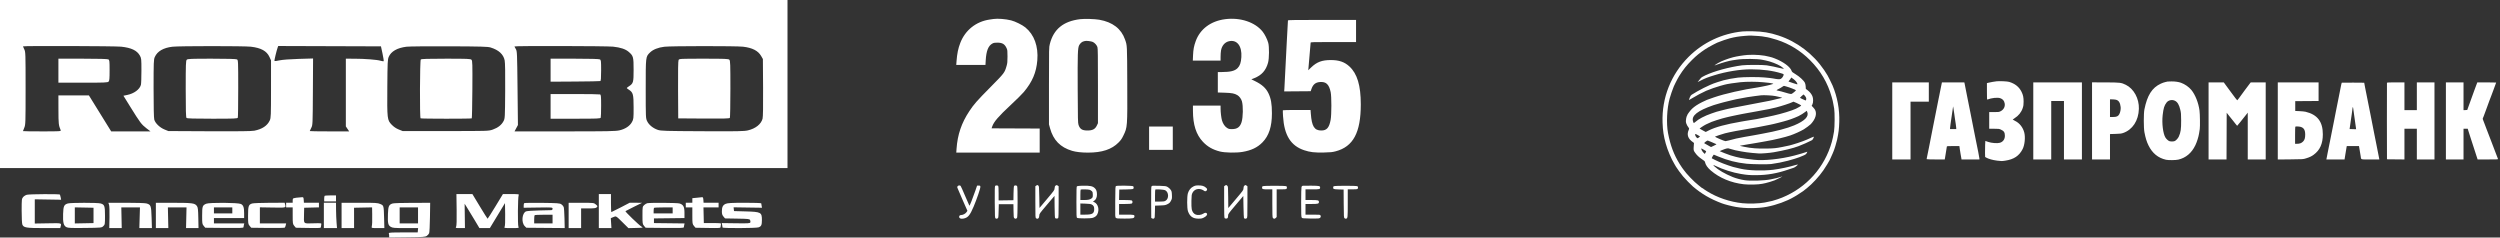 <svg width="400" height="38" viewBox="0 0 400 38" fill="none" xmlns="http://www.w3.org/2000/svg">
<rect x="0" y="0" width="400" height="38" fill="#333333" stroke="none"/>
<path fill-rule="evenodd" clip-rule="evenodd" d="M278.787 5.032C275.506 5.366 272.487 6.793 270.17 9.104C267.356 11.911 265.873 15.655 266.009 19.606C266.053 20.887 266.189 21.787 266.521 22.978C266.818 24.046 267.382 25.371 267.92 26.27C268.006 26.414 268.115 26.599 268.162 26.683C268.299 26.925 268.902 27.749 269.276 28.203C269.599 28.597 270.539 29.561 270.879 29.849C272.289 31.043 273.635 31.827 275.471 32.523C275.956 32.707 277.029 32.983 277.743 33.108C279.232 33.368 281.292 33.359 282.705 33.086C284.236 32.79 285.883 32.192 287.014 31.523C287.157 31.438 287.345 31.329 287.431 31.281C287.593 31.192 288.456 30.627 288.502 30.581C288.517 30.567 288.634 30.473 288.763 30.373C288.893 30.273 289.043 30.155 289.098 30.111C289.965 29.426 291.061 28.237 291.754 27.232C292.054 26.798 292.733 25.692 292.733 25.639C292.733 25.628 292.817 25.448 292.92 25.239C293.023 25.03 293.152 24.741 293.208 24.598C293.264 24.454 293.333 24.289 293.36 24.232C293.485 23.97 293.848 22.789 293.938 22.351C294.183 21.163 294.243 20.669 294.283 19.503C294.351 17.53 293.975 15.494 293.208 13.676C293.097 13.413 292.448 12.105 292.417 12.082C292.398 12.068 292.344 11.982 292.298 11.892C292.251 11.801 292.056 11.495 291.865 11.212C290.113 8.627 287.516 6.658 284.585 5.691C283.151 5.218 282.061 5.038 280.433 5.005C279.801 4.992 279.06 5.005 278.787 5.032ZM281.366 5.763C281.764 5.794 282.148 5.84 282.218 5.867C282.288 5.894 282.414 5.916 282.497 5.916C282.692 5.916 283.567 6.136 284.298 6.369C286.281 7.002 288.095 8.115 289.601 9.624C291.291 11.317 292.432 13.252 293.067 15.505C293.233 16.091 293.255 16.184 293.328 16.602C293.369 16.832 293.432 17.185 293.469 17.386C293.574 17.96 293.558 20.382 293.444 21.044C293.315 21.798 293.22 22.245 293.097 22.69C291.968 26.756 289.051 30.025 285.133 31.616C284.684 31.799 284.24 31.949 283.566 32.145C283.408 32.191 282.868 32.305 282.339 32.406C281.474 32.569 279.839 32.621 278.813 32.517C276.819 32.316 274.748 31.616 273.133 30.6C272.668 30.307 272.492 30.187 272.476 30.15C272.467 30.128 272.431 30.111 272.397 30.111C272.363 30.111 272.277 30.058 272.206 29.993C272.134 29.928 271.936 29.77 271.766 29.64C271.063 29.106 269.799 27.788 269.333 27.103C269.237 26.961 269.143 26.833 269.125 26.819C269.106 26.804 268.937 26.546 268.749 26.244C267.821 24.756 267.254 23.249 266.882 21.279C266.593 19.753 266.706 17.355 267.142 15.766C267.259 15.339 267.627 14.245 267.668 14.201C267.693 14.174 267.714 14.12 267.714 14.082C267.714 13.965 268.365 12.657 268.657 12.187C269.309 11.136 269.861 10.445 270.741 9.574C271.43 8.892 271.946 8.473 272.824 7.885C273.406 7.495 274.924 6.7 275.086 6.7C275.128 6.7 275.185 6.679 275.212 6.653C275.261 6.607 276.374 6.234 276.776 6.129C277.57 5.922 278.243 5.814 279.225 5.738C280.055 5.673 280.201 5.674 281.366 5.763ZM279.623 8.789C278.944 8.838 277.921 9.001 277.299 9.159C276.497 9.363 275.367 9.794 274.975 10.043C274.931 10.071 274.826 10.13 274.739 10.174C274.653 10.217 274.512 10.311 274.426 10.382C274.278 10.503 274.295 10.5 274.739 10.333C275.486 10.051 276.715 9.708 277.186 9.649C277.277 9.637 277.586 9.591 277.873 9.546C278.925 9.382 281.192 9.395 281.99 9.57C282.11 9.596 282.349 9.645 282.522 9.678C283.267 9.822 284.356 10.238 284.931 10.598C285.194 10.763 285.438 10.984 285.4 11.023C285.389 11.034 285.102 10.971 284.761 10.884C284.112 10.718 283.384 10.568 282.678 10.454C282.111 10.363 279.401 10.362 278.735 10.452C276.652 10.736 274.285 11.38 272.864 12.05C272.522 12.212 272.21 12.39 272.171 12.446C272.132 12.502 272.071 12.578 272.035 12.617C272 12.655 271.893 12.786 271.797 12.909L271.622 13.133L272.032 12.929C272.896 12.497 273.141 12.4 274.269 12.048C276.167 11.456 278.404 11.09 280.128 11.089C282.005 11.089 283.653 11.307 285.029 11.739C285.428 11.864 285.437 11.874 285.338 12.112C285.239 12.353 285.084 12.534 284.888 12.636C284.744 12.711 284.298 12.679 283.697 12.552C283.568 12.525 283.333 12.491 283.175 12.478C283.017 12.464 282.617 12.425 282.287 12.392C281.368 12.3 278.958 12.313 278.086 12.416C277.342 12.503 276.272 12.702 275.758 12.848C275.261 12.989 274.328 13.289 274.165 13.36C274.079 13.398 273.844 13.495 273.643 13.576C273.182 13.762 271.975 14.37 271.527 14.641C271.341 14.755 271.106 14.896 271.005 14.956C270.904 15.015 270.752 15.106 270.666 15.158C270.557 15.223 270.466 15.354 270.369 15.587C270.292 15.772 270.228 15.951 270.226 15.984C270.223 16.018 270.462 15.894 270.757 15.709C271.319 15.355 272.414 14.774 272.99 14.525C273.552 14.281 274.706 13.878 275.262 13.732C275.549 13.657 275.855 13.573 275.941 13.546C276.249 13.449 277.679 13.227 278.474 13.152C279.515 13.053 281.043 13.056 282.104 13.159C282.564 13.203 282.975 13.246 283.018 13.254C283.061 13.262 283.214 13.285 283.357 13.306C283.746 13.363 283.801 13.393 283.619 13.451C283.225 13.575 282.921 13.658 282.705 13.699C282.575 13.724 282.282 13.785 282.052 13.835C281.822 13.884 281.516 13.942 281.373 13.963C278.904 14.321 275.965 14.987 274.231 15.581C273.086 15.973 273.061 15.983 272.323 16.349C271.64 16.688 271.121 17.031 270.724 17.405C270.474 17.64 269.96 18.322 269.96 18.418C269.96 18.457 269.937 18.513 269.907 18.542C269.878 18.571 269.823 18.758 269.785 18.957C269.672 19.554 269.763 19.866 270.241 20.518C270.27 20.557 270.256 20.651 270.205 20.761C269.845 21.547 270.068 22.204 270.881 22.752C271.051 22.867 271.058 22.884 271.02 23.082C270.998 23.197 270.98 23.47 270.979 23.688C270.979 24.056 270.992 24.104 271.167 24.367C271.457 24.802 271.823 25.155 272.317 25.478C272.686 25.718 272.773 25.801 272.8 25.933C272.887 26.371 273.198 26.823 273.721 27.274C275.116 28.477 276.983 29.255 279.022 29.483C279.842 29.574 281.346 29.537 281.947 29.41C282.005 29.398 282.236 29.349 282.461 29.302C282.83 29.225 283.462 29.032 283.958 28.847C284.213 28.751 285.233 28.23 285.165 28.23C285.134 28.23 285.021 28.261 284.912 28.3C284.517 28.443 284.159 28.532 283.331 28.695C282.27 28.905 280.098 28.976 279.153 28.833C278.515 28.737 277.751 28.535 277.247 28.33C276.02 27.832 274.929 27.2 274.327 26.639C274.037 26.368 274.072 26.342 274.466 26.535C275.622 27.101 277.268 27.627 278.526 27.83C279.606 28.005 279.85 28.024 280.956 28.024C282.734 28.024 284.354 27.744 286.143 27.127C286.564 26.982 286.956 26.85 287.014 26.834C287.179 26.787 287.706 26.371 287.659 26.324C287.646 26.311 287.519 26.335 287.377 26.379C286.325 26.701 284.762 27.035 283.723 27.16C282.065 27.358 279.787 27.292 278.552 27.009C278.495 26.996 278.389 26.972 278.317 26.957C277.939 26.874 277.437 26.753 277.299 26.711C276.2 26.376 275.211 25.994 274.4 25.59C274.127 25.454 273.897 25.337 273.888 25.329C273.859 25.303 274.021 24.966 274.116 24.854L274.208 24.744L274.892 25.028C276.455 25.677 277.789 26.019 279.466 26.199C280.294 26.288 282.854 26.319 283.384 26.246C284.332 26.117 285.147 25.956 286.081 25.714C286.643 25.569 287.687 25.246 287.902 25.151C287.959 25.125 288.171 25.038 288.372 24.958C288.847 24.768 288.949 24.701 289.076 24.495C289.214 24.271 289.209 24.25 289.038 24.317C288.811 24.406 287.75 24.719 287.096 24.889C284.888 25.464 282.204 25.744 280.647 25.561C278.532 25.312 278.226 25.255 276.881 24.856C276.59 24.769 275.187 24.227 275.144 24.184C275.134 24.174 275.297 24.101 275.507 24.022C275.717 23.944 275.936 23.86 275.993 23.837C276.143 23.775 276.454 23.713 276.515 23.732C276.76 23.809 277.497 24.01 277.664 24.045C279.053 24.337 279.879 24.45 281.399 24.553C281.822 24.582 283.137 24.476 283.801 24.36C285.48 24.067 286.882 23.723 287.771 23.385C288.395 23.148 289.361 22.724 289.614 22.576C289.752 22.495 289.884 22.429 289.908 22.429C290.004 22.429 290.266 21.93 290.204 21.867C290.195 21.858 290.037 21.919 289.854 22.003C289.218 22.295 289.023 22.378 288.49 22.58C287.936 22.79 287.279 23.007 286.779 23.145C286.621 23.188 286.409 23.247 286.309 23.275C286.106 23.331 285.962 23.361 285.159 23.517C284.127 23.718 283.878 23.743 282.652 23.77C281.258 23.801 280.137 23.715 279.127 23.5C278.897 23.451 278.627 23.394 278.526 23.373C278.354 23.336 278.351 23.332 278.474 23.302C278.649 23.259 279.441 23.119 279.701 23.085C279.816 23.07 280.122 23.021 280.38 22.976C280.639 22.931 280.98 22.873 281.138 22.847C281.296 22.821 281.636 22.762 281.895 22.715C282.154 22.668 282.483 22.609 282.626 22.584C283.876 22.37 285.624 21.951 286.459 21.666C287.138 21.434 288.078 21.008 288.618 20.689C288.902 20.521 289.608 19.995 289.734 19.857C290.491 19.031 290.736 18.202 290.408 17.569C290.363 17.482 290.223 17.302 290.096 17.169L289.865 16.928L289.98 16.713C290.138 16.418 290.137 15.72 289.979 15.374C289.815 15.014 289.576 14.717 289.238 14.455L288.931 14.216L288.91 13.842C288.898 13.622 288.849 13.381 288.79 13.258C288.618 12.894 287.912 12.243 287.29 11.875C286.845 11.612 286.72 11.511 286.675 11.382C286.469 10.79 285.706 10.156 284.501 9.575C284.267 9.462 284.009 9.354 283.926 9.334C283.843 9.314 283.752 9.281 283.723 9.26C283.694 9.239 283.612 9.209 283.54 9.193C283.468 9.177 283.28 9.127 283.122 9.082C282.237 8.827 280.787 8.706 279.623 8.789ZM286.981 12.669C287.29 12.91 287.518 13.194 287.586 13.425C287.618 13.534 287.586 13.528 286.899 13.299C286.502 13.166 286.169 13.051 286.158 13.042C286.146 13.033 286.22 12.934 286.322 12.821C286.424 12.708 286.523 12.565 286.543 12.503C286.587 12.363 286.592 12.366 286.981 12.669ZM319.475 13.004C319.194 13.029 318.44 13.162 318.13 13.241L317.908 13.298V14.629C317.908 15.876 317.914 15.958 317.999 15.923C318.627 15.668 319.599 15.564 320.028 15.707C320.449 15.847 320.679 16.119 320.753 16.565C320.838 17.074 320.58 17.556 320.091 17.8C319.836 17.927 319.774 17.935 319.047 17.935H318.274V19.267V20.6H319.055C319.779 20.6 319.86 20.61 320.137 20.733C320.625 20.948 320.781 21.188 320.781 21.723C320.781 22.289 320.479 22.705 319.964 22.849C319.563 22.962 318.644 22.89 318.109 22.705L317.656 22.549L317.622 23.182C317.603 23.529 317.595 24.107 317.604 24.464L317.621 25.115L317.786 25.211C318.144 25.42 318.831 25.613 319.536 25.703C320.208 25.789 320.281 25.789 320.841 25.706C322.23 25.498 323.073 24.934 323.624 23.845C323.957 23.188 324.078 21.961 323.884 21.209C323.669 20.378 323.122 19.685 322.413 19.345C322.205 19.245 322.034 19.149 322.034 19.131C322.034 19.114 322.169 19.016 322.334 18.914C322.962 18.526 323.416 17.958 323.636 17.285C323.752 16.932 323.774 16.767 323.776 16.263C323.779 15.587 323.697 15.196 323.446 14.69C323.055 13.902 322.409 13.385 321.46 13.1C321.173 13.014 319.991 12.956 319.475 13.004ZM346.817 13.047C346.789 13.056 346.624 13.093 346.452 13.129C346.279 13.165 345.95 13.282 345.721 13.389C344.329 14.032 343.553 15.256 343.103 17.517C342.975 18.161 342.977 20.479 343.106 21.149C343.287 22.092 343.472 22.689 343.763 23.275C344.382 24.525 345.294 25.27 346.558 25.56C346.943 25.649 348.111 25.636 348.529 25.539C349.736 25.259 350.659 24.482 351.255 23.244C351.51 22.716 351.762 21.916 351.85 21.358C351.882 21.157 351.932 20.839 351.961 20.652C352.025 20.247 351.997 18.231 351.92 17.672C351.748 16.427 351.247 15.166 350.62 14.397C350.228 13.917 349.57 13.459 348.959 13.242C348.564 13.102 348.017 13.023 347.46 13.027C347.135 13.029 346.846 13.038 346.817 13.047ZM302.761 19.346V25.512H304.224H305.686V20.887V16.263H307.148H308.611V14.721V13.18H305.686H302.761V19.346ZM310.647 13.48C310.614 13.645 310.567 13.874 310.541 13.989C310.516 14.104 310.458 14.398 310.411 14.643C310.365 14.887 310.306 15.181 310.281 15.296C310.255 15.411 310.197 15.693 310.152 15.923C309.821 17.609 309.224 20.611 309.186 20.783C309.16 20.898 309.077 21.321 309.001 21.724C308.925 22.126 308.814 22.69 308.756 22.978C308.697 23.265 308.632 23.594 308.611 23.709C308.509 24.263 308.341 25.087 308.298 25.246C308.271 25.345 308.262 25.445 308.277 25.468C308.292 25.492 308.946 25.512 309.73 25.512H311.156L311.195 25.316C311.216 25.208 311.251 24.991 311.273 24.833C311.295 24.675 311.354 24.31 311.404 24.023C311.455 23.735 311.497 23.471 311.498 23.435C311.5 23.385 311.737 23.37 312.501 23.37H313.501L313.567 23.853C313.604 24.119 313.665 24.501 313.704 24.702C313.743 24.903 313.79 25.168 313.809 25.29L313.843 25.512H315.275H316.707L316.706 25.368C316.705 25.289 316.623 24.825 316.522 24.336C316.421 23.848 316.303 23.26 316.258 23.03C316.214 22.8 316.145 22.459 316.105 22.272C316.065 22.085 316.006 21.791 315.975 21.619C315.944 21.447 315.885 21.153 315.844 20.966C315.772 20.639 315.335 18.419 315.247 17.935C315.224 17.806 315.105 17.218 314.983 16.628C314.861 16.039 314.744 15.451 314.722 15.322C314.673 15.033 314.436 13.828 314.355 13.454L314.295 13.18H312.501H310.708L310.647 13.48ZM325.325 19.346V25.512H326.761H328.197V20.835V16.158H329.216H330.234V20.835V25.512H331.671H333.107V19.346V13.18H329.216H325.325V19.346ZM334.726 19.344V25.512H336.162H337.599V23.481V21.45L338.474 21.424C339.196 21.404 339.408 21.379 339.688 21.283C341.21 20.763 342.166 19.301 342.221 17.412C342.269 15.773 341.419 14.207 340.139 13.575C339.396 13.209 339.237 13.19 336.828 13.183L334.726 13.176V19.344ZM353.372 19.346V25.512H354.808H356.244L356.258 21.776L356.271 18.039L356.663 18.54C357.04 19.021 357.139 19.144 357.333 19.372C357.381 19.43 357.534 19.623 357.672 19.803C357.81 19.983 357.932 20.13 357.944 20.13C357.956 20.13 358.167 19.877 358.413 19.568C358.659 19.259 358.891 18.969 358.929 18.923C358.967 18.878 359.142 18.657 359.319 18.433L359.64 18.025V21.769V25.512H361.076H362.513V19.346V13.18H361.316H360.119L359.983 13.349C359.785 13.597 359.819 13.552 359.115 14.505C358.758 14.989 358.359 15.535 358.23 15.718C358.1 15.901 357.979 16.051 357.959 16.052C357.94 16.053 357.798 15.884 357.646 15.676C357.493 15.468 357.18 15.046 356.95 14.739C356.72 14.431 356.368 13.954 356.168 13.679L355.803 13.18H354.588H353.372V19.346ZM364.445 19.35V25.52L366.469 25.5C368.493 25.481 368.493 25.481 368.95 25.34C369.534 25.16 369.834 25.02 370.183 24.764C371.19 24.028 371.653 22.996 371.653 21.49C371.653 19.467 370.784 18.334 368.885 17.88C368.727 17.843 368.292 17.798 367.918 17.782L367.239 17.752V16.968V16.184L369.107 16.171L370.974 16.157V14.668V13.18H367.71H364.445V19.35ZM374.685 13.232C374.663 13.246 374.594 13.528 374.532 13.859C374.469 14.189 374.384 14.624 374.341 14.826C374.217 15.412 374.046 16.269 374.003 16.524C373.98 16.653 373.922 16.947 373.872 17.177C373.822 17.407 373.764 17.701 373.742 17.83C373.721 17.96 373.597 18.595 373.467 19.241C373.337 19.888 373.22 20.476 373.206 20.548C373.192 20.62 373.133 20.913 373.075 21.201C372.957 21.783 372.958 21.775 372.779 22.695C372.709 23.056 372.627 23.456 372.598 23.583C372.569 23.71 372.485 24.131 372.412 24.519C372.338 24.907 372.265 25.289 372.249 25.368L372.219 25.512H373.674H375.129L375.251 24.741C375.319 24.317 375.399 23.835 375.429 23.67L375.484 23.37H376.461H377.437L377.472 23.566C377.562 24.066 377.672 24.729 377.709 24.992C377.79 25.57 377.619 25.512 379.258 25.512H380.694L380.658 25.316C380.63 25.157 380.474 24.365 380.13 22.638C380.116 22.566 380.056 22.272 379.998 21.985C379.94 21.697 379.881 21.404 379.867 21.332C379.666 20.287 379.321 18.529 379.278 18.327C379.2 17.957 378.435 14.121 378.408 13.963C378.396 13.892 378.361 13.698 378.329 13.534L378.273 13.235L376.498 13.22C375.523 13.212 374.706 13.217 374.685 13.232ZM381.914 13.245C381.901 13.281 381.895 16.05 381.903 19.398L381.916 25.486L383.313 25.5L384.711 25.514V23.057V20.6H385.703H386.695V23.056V25.512H388.106H389.516V19.346V13.18H388.106H386.695V15.4V17.621H385.703H384.711V15.4V13.18H383.325C382.264 13.18 381.933 13.195 381.914 13.245ZM391.344 19.346V25.512H392.754H394.164V23.056V20.6H394.5H394.836L394.952 20.979C395.016 21.187 395.179 21.699 395.315 22.116C395.451 22.532 395.755 23.467 395.99 24.193L396.417 25.512H398.064C399.613 25.512 399.71 25.507 399.675 25.421C399.655 25.37 399.526 25.035 399.389 24.676C399.252 24.317 398.911 23.423 398.631 22.69C398.351 21.957 397.998 21.04 397.847 20.652C397.695 20.264 397.535 19.841 397.491 19.712C397.447 19.582 397.364 19.367 397.307 19.234C397.25 19.101 397.221 18.972 397.244 18.947C397.267 18.922 397.334 18.761 397.393 18.588C397.453 18.416 397.667 17.835 397.87 17.299C398.072 16.762 398.238 16.307 398.238 16.288C398.238 16.268 398.271 16.178 398.311 16.088C398.352 15.997 398.506 15.594 398.655 15.191C398.804 14.789 398.957 14.377 398.996 14.277C399.166 13.839 399.387 13.233 399.387 13.207C399.387 13.192 398.708 13.18 397.878 13.18H396.369L396.178 13.689C396.072 13.969 395.931 14.351 395.864 14.538C395.796 14.725 395.682 15.043 395.609 15.244C395.537 15.445 395.316 16.056 395.118 16.602L394.758 17.595L394.461 17.611L394.164 17.627V15.403V13.18H392.754H391.344V19.346ZM285.865 13.857C286.313 13.976 287.353 14.385 287.353 14.442C287.353 14.519 286.755 15.005 286.627 15.033C286.553 15.049 286.327 15.012 286.126 14.951C285.38 14.725 284.503 14.49 284.392 14.488C284.165 14.484 284.231 14.397 284.593 14.224C284.796 14.127 285.059 13.973 285.178 13.882C285.365 13.738 285.414 13.723 285.551 13.766C285.637 13.793 285.778 13.834 285.865 13.857ZM288.747 15.286C288.964 15.533 289.046 15.755 288.986 15.933C288.959 16.014 288.916 16.079 288.89 16.078C288.863 16.077 288.654 15.983 288.424 15.869C288.194 15.756 287.999 15.659 287.99 15.655C287.966 15.644 288.524 15.115 288.562 15.114C288.581 15.114 288.664 15.191 288.747 15.286ZM284.036 15.368C285.185 15.613 285.283 15.649 284.937 15.703C284.844 15.717 284.58 15.778 284.35 15.837C284.12 15.896 283.826 15.968 283.697 15.997C283.568 16.026 283.309 16.084 283.122 16.126C282.662 16.23 281.459 16.46 279.257 16.866C278.554 16.996 277.696 17.161 277.351 17.233C277.006 17.306 276.618 17.386 276.489 17.412C276.36 17.438 276.113 17.497 275.941 17.545C275.768 17.592 275.439 17.677 275.21 17.733C274.719 17.852 274.672 17.866 273.852 18.151C272.727 18.54 271.763 19.047 271.245 19.522C271.134 19.624 271.022 19.696 270.999 19.682C270.975 19.667 270.921 19.538 270.879 19.396C270.613 18.5 271.625 17.705 274.139 16.836C274.211 16.811 274.363 16.764 274.478 16.732C274.879 16.619 275.002 16.583 275.288 16.497C275.446 16.45 275.657 16.392 275.758 16.368C275.859 16.345 276.129 16.277 276.359 16.219C276.588 16.161 276.941 16.076 277.142 16.029C277.343 15.983 277.566 15.931 277.638 15.913C277.71 15.895 277.816 15.873 277.873 15.863C277.971 15.846 278.625 15.725 279.519 15.556C279.734 15.516 280.286 15.435 280.746 15.378C281.206 15.32 281.664 15.263 281.764 15.25C282.181 15.197 283.577 15.27 284.036 15.368ZM338.524 15.951C338.988 16.05 339.227 16.413 339.307 17.137C339.345 17.483 339.242 17.999 339.078 18.288C338.891 18.617 338.654 18.719 338.071 18.719H337.599V17.308V15.897H337.936C338.121 15.897 338.386 15.921 338.524 15.951ZM347.961 16.109C348.396 16.313 348.653 16.739 348.852 17.58C348.964 18.054 348.978 18.241 348.983 19.278C348.989 20.672 348.921 21.148 348.613 21.841C348.485 22.129 348.169 22.478 347.955 22.568C347.759 22.65 347.361 22.66 347.114 22.588C346.94 22.538 346.623 22.254 346.471 22.011C346.085 21.394 345.88 19.741 346.026 18.431C346.151 17.314 346.28 16.895 346.646 16.412C346.938 16.028 347.509 15.896 347.961 16.109ZM287.419 16.459C287.877 16.668 288.189 16.842 288.188 16.888C288.186 16.938 287.701 17.233 287.353 17.396C286.699 17.703 285.028 18.212 283.775 18.486C283.603 18.524 283.18 18.617 282.835 18.692C282.283 18.813 281.532 18.967 281.059 19.055C280.973 19.072 280.597 19.131 280.224 19.188C279.85 19.245 279.41 19.316 279.244 19.345C279.079 19.374 278.797 19.424 278.618 19.454C276.101 19.89 274.47 20.33 273.43 20.855L272.918 21.114L272.627 20.964C272.468 20.882 272.246 20.758 272.134 20.689L271.931 20.563L272.265 20.326C272.448 20.196 272.763 20.007 272.964 19.906C273.301 19.737 273.418 19.685 273.852 19.504C274.122 19.392 275.194 19.045 275.549 18.954C275.736 18.907 276.006 18.836 276.15 18.797C276.293 18.758 276.528 18.701 276.672 18.671C276.816 18.64 277.086 18.581 277.273 18.54C277.459 18.499 277.741 18.439 277.899 18.408C278.057 18.377 278.433 18.302 278.735 18.241C279.037 18.181 279.354 18.121 279.44 18.109C279.526 18.097 279.902 18.03 280.276 17.961C280.649 17.891 281.155 17.799 281.399 17.756C282.921 17.485 283.444 17.379 284.167 17.195C285.003 16.983 286.405 16.529 286.726 16.367C286.827 16.316 286.927 16.271 286.949 16.268C286.971 16.265 287.182 16.351 287.419 16.459ZM312.658 18.039C312.704 18.37 312.767 18.817 312.797 19.032C312.826 19.248 312.884 19.624 312.925 19.868C312.965 20.113 312.998 20.389 312.998 20.482L312.998 20.652H312.502H312.006L312.007 20.509C312.007 20.43 312.042 20.13 312.085 19.842C312.329 18.179 312.441 17.415 312.467 17.229L312.495 17.02L312.535 17.229C312.556 17.344 312.612 17.709 312.658 18.039ZM376.526 17.424C376.543 17.576 376.605 18.029 376.665 18.431C376.843 19.635 376.922 20.195 376.949 20.443L376.975 20.678L376.455 20.662L375.936 20.645L375.963 20.453C375.979 20.347 376.015 20.096 376.044 19.895C376.074 19.693 376.118 19.376 376.143 19.189C376.168 19.002 376.227 18.602 376.274 18.301C376.321 17.999 376.373 17.606 376.389 17.427C376.426 17.041 376.483 17.04 376.526 17.424ZM289.158 17.907C289.462 18.635 288.782 19.335 287.066 20.06C285.954 20.53 284.171 20.998 282.026 21.383C281.896 21.406 281.591 21.464 281.347 21.512C281.102 21.56 280.773 21.62 280.615 21.646C280.457 21.672 280.117 21.732 279.858 21.779C279.6 21.827 279.27 21.884 279.127 21.906C278.867 21.947 278.241 22.069 277.795 22.166C277.51 22.229 277.117 22.329 276.594 22.475C276.378 22.534 276.148 22.584 276.081 22.584C275.895 22.587 274.4 21.942 274.4 21.86C274.4 21.831 275.569 21.443 275.993 21.331C276.682 21.15 278.543 20.792 279.806 20.598C279.978 20.571 280.319 20.513 280.563 20.468C280.807 20.422 281.136 20.365 281.294 20.339C281.671 20.279 282.849 20.046 283.279 19.947C283.466 19.904 283.724 19.846 283.854 19.819C283.983 19.792 284.324 19.707 284.611 19.631C284.898 19.555 285.251 19.461 285.394 19.424C286.23 19.204 286.966 18.94 287.771 18.572C288.058 18.441 288.667 18.059 288.868 17.885C288.968 17.798 289.058 17.726 289.066 17.726C289.075 17.726 289.116 17.808 289.158 17.907ZM368.075 20.292C368.612 20.439 368.83 20.793 368.831 21.521C368.833 22.08 368.745 22.377 368.504 22.631C368.228 22.922 367.919 23.026 367.383 23.009L367.213 23.004V21.654C367.213 20.911 367.229 20.288 367.248 20.269C367.303 20.214 367.845 20.229 368.075 20.292ZM271.842 21.972C271.754 22.051 271.662 22.116 271.638 22.116C271.534 22.116 271.321 21.89 271.265 21.721C271.154 21.383 271.223 21.362 271.632 21.607L272.002 21.828L271.842 21.972ZM273.701 22.668C274.091 22.845 274.253 22.916 274.557 23.04C274.679 23.09 274.659 23.106 274.228 23.309L273.768 23.526L273.444 23.35C273.132 23.181 272.724 22.949 272.682 22.917C272.619 22.87 273.099 22.491 273.23 22.484C273.262 22.483 273.474 22.565 273.701 22.668ZM272.768 24.051C272.89 24.118 272.99 24.191 272.99 24.212C272.99 24.234 272.94 24.337 272.878 24.441L272.767 24.631L272.586 24.457C272.395 24.274 272.206 23.953 272.206 23.812C272.206 23.737 272.226 23.739 272.376 23.828C272.469 23.884 272.646 23.984 272.768 24.051Z" fill="white"/>
<path fill-rule="evenodd" clip-rule="evenodd" d="M0 13.445V26.89H63H126V13.445V0H63H0V13.445ZM19.39 7.469C21.012 7.643 21.914 8.071 22.373 8.885C22.617 9.318 22.628 9.417 22.628 11.311C22.628 12.397 22.591 13.416 22.547 13.576C22.346 14.308 21.456 14.964 20.36 15.192L19.748 15.318L20.873 17.131C22.414 19.615 22.634 19.908 23.404 20.503L24.076 21.021H20.932H17.788L16.008 18.145L14.227 15.269L11.786 15.264L9.345 15.259L9.35 17.58C9.354 19.826 9.378 20.039 9.71 20.834C9.783 21.01 9.602 21.021 6.731 21.021C5.05 21.021 3.675 21.001 3.675 20.977C3.675 20.952 3.769 20.708 3.885 20.434C4.086 19.957 4.095 19.699 4.095 14.125C4.095 8.525 4.087 8.299 3.885 7.896C3.769 7.666 3.675 7.452 3.675 7.42C3.675 7.317 18.399 7.363 19.39 7.469ZM40.139 7.472C41.768 7.661 42.679 8.163 43.113 9.111L43.363 9.657L43.362 14.245C43.361 18.489 43.346 18.866 43.166 19.261C42.777 20.112 41.941 20.669 40.688 20.912C40.244 20.998 38.113 21.024 33.495 21.001L26.933 20.968L26.312 20.714C25.557 20.404 24.84 19.711 24.683 19.138C24.612 18.875 24.572 17.074 24.573 14.139C24.575 9.929 24.59 9.515 24.766 9.123C25.179 8.202 26.128 7.648 27.59 7.475C28.647 7.349 39.068 7.347 40.139 7.472ZM61.201 8.568C61.338 9.202 61.421 9.75 61.386 9.786C61.35 9.822 61.127 9.792 60.888 9.719C60.325 9.548 58.364 9.396 56.674 9.393L55.335 9.39V14.807V20.225L55.601 20.623L55.868 21.021H52.714C50.979 21.021 49.56 20.999 49.56 20.971C49.56 20.944 49.666 20.715 49.796 20.464C50.031 20.011 50.033 19.97 50.062 14.682L50.091 9.356L47.797 9.424C46.39 9.465 45.206 9.555 44.734 9.656C44.31 9.747 43.94 9.796 43.911 9.767C43.86 9.715 44.245 8.103 44.427 7.602L44.515 7.361L52.734 7.389L60.953 7.416L61.201 8.568ZM78.487 7.595C79.795 7.998 80.546 8.685 80.746 9.661C80.822 10.032 80.85 11.711 80.829 14.582C80.798 18.85 80.793 18.95 80.564 19.384C80.245 19.99 79.674 20.44 78.859 20.727C78.173 20.968 78.163 20.968 71.295 20.968H64.418L63.788 20.714C63.374 20.547 62.989 20.285 62.668 19.951C61.952 19.205 61.933 19.045 61.971 13.908C62 9.942 62.02 9.51 62.197 9.098C62.575 8.219 63.557 7.658 65.037 7.475C65.447 7.424 68.523 7.394 71.873 7.408C76.96 7.43 78.049 7.46 78.487 7.595ZM98.091 7.464C99.296 7.593 100.088 7.858 100.598 8.302C101.334 8.941 101.377 9.102 101.377 11.17C101.377 13.201 101.335 13.348 100.612 13.819C100.431 13.936 100.283 14.056 100.283 14.085C100.283 14.115 100.432 14.235 100.615 14.352C101.295 14.789 101.377 15.095 101.377 17.18C101.377 18.976 101.367 19.065 101.114 19.527C100.765 20.162 100.049 20.639 99.127 20.852C98.495 20.998 97.312 21.021 90.361 21.021H82.326L82.597 20.514L82.869 20.007L82.805 14.1C82.745 8.429 82.734 8.178 82.531 7.845C82.415 7.654 82.32 7.467 82.32 7.43C82.32 7.324 97.074 7.355 98.091 7.464ZM118.887 7.472C120.372 7.644 121.296 8.118 121.78 8.955L122.062 9.444L122.093 14.004C122.113 17.038 122.085 18.709 122.01 18.994C121.778 19.868 120.895 20.571 119.665 20.861C119.049 21.006 118.065 21.024 112.37 20.996C106.42 20.967 105.735 20.946 105.241 20.776C104.488 20.518 103.838 19.992 103.554 19.412C103.317 18.928 103.316 18.898 103.315 14.213C103.315 8.992 103.304 9.087 104.003 8.396C104.481 7.925 105.302 7.597 106.302 7.479C107.384 7.35 117.796 7.344 118.887 7.472ZM9.345 11.311V13.232H13.275C16.708 13.232 17.226 13.21 17.37 13.064C17.506 12.926 17.535 12.605 17.535 11.254C17.535 9.739 17.519 9.602 17.332 9.501C17.202 9.43 15.719 9.39 13.237 9.39H9.345V11.311ZM29.88 9.558C29.735 9.705 29.715 10.277 29.715 14.232C29.715 17.594 29.747 18.77 29.841 18.866C29.935 18.961 30.998 18.994 33.977 18.994C37.537 18.994 37.995 18.975 38.051 18.825C38.086 18.732 38.115 16.621 38.115 14.134C38.115 9.772 38.108 9.607 37.912 9.501C37.783 9.43 36.318 9.39 33.877 9.39C30.533 9.39 30.024 9.411 29.88 9.558ZM67.326 9.518C67.175 9.672 67.142 18.838 67.292 18.932C67.421 19.013 75.402 19.017 75.482 18.936C75.518 18.899 75.561 16.814 75.578 14.302C75.605 10.217 75.591 9.716 75.439 9.562C75.29 9.41 74.816 9.39 71.361 9.39C68.461 9.39 67.419 9.423 67.326 9.518ZM88.095 11.231V13.072L92.002 13.047C94.152 13.034 95.971 13 96.045 12.971C96.147 12.931 96.18 12.513 96.18 11.265C96.18 9.739 96.164 9.602 95.977 9.501C95.848 9.43 94.38 9.39 91.934 9.39H88.095V11.231ZM108.573 9.599C108.5 9.737 108.472 11.347 108.49 14.374L108.517 18.94L112.606 18.968C115.806 18.99 116.712 18.967 116.778 18.862C116.824 18.788 116.862 16.702 116.863 14.226C116.865 10.275 116.845 9.705 116.7 9.558C116.556 9.411 116.038 9.39 112.609 9.39C108.82 9.39 108.679 9.398 108.573 9.599ZM88.095 17.02V18.994H92.074C95.605 18.994 96.06 18.975 96.116 18.825C96.151 18.732 96.18 17.873 96.18 16.916C96.18 15.427 96.156 15.166 96.014 15.11C95.922 15.075 94.103 15.046 91.971 15.046H88.095V17.02ZM4.307 31.161C4.106 31.209 3.834 31.375 3.703 31.529C3.475 31.799 3.465 31.89 3.465 33.718C3.465 34.767 3.512 35.752 3.569 35.905C3.765 36.428 4.146 36.493 7.019 36.493H9.636L9.699 36.253C9.853 35.669 9.934 35.69 7.665 35.73L5.565 35.766V33.828V31.889L7.672 31.924L9.779 31.959L9.71 31.586C9.672 31.381 9.619 31.177 9.592 31.132C9.526 31.024 4.772 31.05 4.307 31.161ZM73.062 33.55C73.086 35.248 73.059 36.12 72.98 36.271C72.866 36.487 72.885 36.493 73.628 36.494L74.392 36.494L74.366 34.546L74.34 32.599L74.683 33.142C74.872 33.44 75.404 34.315 75.865 35.086L76.703 36.488L77.543 36.488L78.382 36.487L79.59 34.493L80.797 32.499L80.826 34.285C80.844 35.396 80.813 36.151 80.744 36.282C80.636 36.487 80.669 36.493 81.847 36.493C83.037 36.493 83.06 36.489 82.948 36.276C82.813 36.02 82.85 31.532 82.989 31.238C83.071 31.066 82.979 31.052 81.772 31.052H80.467L79.269 33.026C78.611 34.111 78.047 34.998 78.017 34.996C77.987 34.994 77.427 34.105 76.773 33.022L75.583 31.052L74.305 31.051L73.028 31.051L73.062 33.55ZM95.812 33.772V36.493L96.82 36.493H97.829L97.778 35.7L97.728 34.907L98.124 34.739C98.593 34.54 98.533 34.505 99.703 35.664L100.549 36.501L101.751 36.471C102.946 36.44 102.951 36.439 102.637 36.256C102.236 36.022 99.995 33.861 100.072 33.783C100.104 33.751 100.717 33.437 101.436 33.085L102.742 32.445L101.746 32.442L100.749 32.439L99.316 33.186C98.528 33.596 97.854 33.933 97.819 33.933C97.784 33.933 97.755 33.284 97.755 32.492V31.052H96.784L95.812 31.051V33.772ZM51.94 31.336C51.901 31.375 51.87 31.591 51.87 31.816V32.225H52.815H53.76V31.745V31.265H52.885C52.404 31.265 51.978 31.297 51.94 31.336ZM48.248 31.559C46.816 31.682 46.83 31.677 46.83 32.073V32.439H46.305H45.78V32.812V33.186H46.305H46.83V34.514C46.83 35.763 46.845 35.859 47.083 36.141L47.336 36.44L49.341 36.473C51.217 36.504 51.345 36.494 51.346 36.313C51.347 36.207 51.373 36.024 51.404 35.907C51.459 35.7 51.418 35.694 50.095 35.73C48.491 35.774 48.607 35.892 48.644 34.253L48.667 33.239L49.849 33.209L51.03 33.179V32.809V32.439H49.828H48.627L48.594 31.985C48.564 31.553 48.548 31.533 48.248 31.559ZM112.35 31.55C112.263 31.562 111.874 31.603 111.484 31.64L110.775 31.709V32.074V32.439H110.25H109.725V32.812V33.186H110.25H110.775V34.514C110.775 35.763 110.79 35.859 111.028 36.141L111.281 36.44L113.286 36.473C115.162 36.504 115.29 36.494 115.291 36.313C115.292 36.207 115.318 36.024 115.349 35.907C115.404 35.701 115.355 35.693 114.009 35.693H112.612L112.583 34.439L112.553 33.186H113.764H114.975V32.812V32.439H113.773H112.572L112.54 31.983C112.516 31.651 112.465 31.534 112.35 31.55ZM10.859 32.553C10.247 32.734 10.136 32.977 10.096 34.232C10.052 35.607 10.175 36.107 10.614 36.338C10.88 36.478 11.347 36.499 13.594 36.472C16.25 36.44 16.259 36.439 16.529 36.181C16.794 35.929 16.8 35.889 16.8 34.525C16.8 32.934 16.727 32.73 16.088 32.55C15.614 32.416 11.315 32.419 10.859 32.553ZM17.446 32.761C17.508 32.941 17.539 33.794 17.518 34.783L17.483 36.494H18.48L19.477 36.494L19.444 34.84L19.41 33.186H20.902H22.393L22.344 34.84L22.294 36.493L23.301 36.494L24.308 36.494L24.255 34.797C24.196 32.893 24.141 32.744 23.416 32.546C23.204 32.488 21.75 32.442 20.185 32.444L17.339 32.448L17.446 32.761ZM24.938 34.469V36.493L25.935 36.494L26.933 36.494L26.897 34.84L26.861 33.186H28.352H29.843L29.805 34.84L29.767 36.493L30.765 36.494L31.762 36.494L31.73 34.866C31.704 33.509 31.667 33.195 31.511 32.972C31.18 32.503 30.813 32.451 27.773 32.448L24.938 32.445V34.469ZM32.98 32.601C32.39 32.867 32.347 32.995 32.343 34.487C32.34 35.767 32.354 35.858 32.593 36.141L32.846 36.44L35.901 36.471C38.344 36.496 38.955 36.475 38.956 36.365C38.957 36.289 38.986 36.119 39.021 35.987L39.084 35.747H36.657H34.23V35.32V34.893H36.645H39.06V34.098C39.06 33.184 38.94 32.841 38.55 32.638C38.117 32.414 33.464 32.383 32.98 32.601ZM40.351 32.557C39.771 32.727 39.69 32.964 39.69 34.484C39.69 35.765 39.704 35.858 39.943 36.141L40.197 36.44L42.846 36.472C44.304 36.49 45.531 36.466 45.572 36.419C45.614 36.372 45.678 36.201 45.716 36.04L45.784 35.747H43.682H41.58V34.46V33.173L43.628 33.206C45.839 33.242 45.763 33.262 45.609 32.679L45.545 32.439L43.117 32.448C41.781 32.454 40.536 32.502 40.351 32.557ZM51.818 34.466V36.493H52.869L53.921 36.493L53.849 35.613C53.809 35.129 53.773 34.217 53.768 33.586L53.76 32.439H52.789L51.818 32.439V34.466ZM54.653 34.471V36.493H55.652L56.652 36.493L56.65 34.866L56.648 33.239L58.091 33.209L59.535 33.18L59.551 34.276C59.569 35.498 59.554 35.9 59.478 36.253C59.427 36.49 59.442 36.493 60.463 36.493H61.499L61.457 34.92C61.401 32.873 61.406 32.892 60.856 32.645C60.441 32.458 60.138 32.44 57.526 32.444L54.653 32.448V34.471ZM62.834 32.554C62.224 32.733 62.111 32.978 62.071 34.22C62.023 35.715 62.089 36.026 62.507 36.285C62.809 36.472 63.046 36.493 64.87 36.493L66.898 36.493L66.865 36.84L66.832 37.187H64.495C62.592 37.187 62.167 37.214 62.211 37.329C62.241 37.407 62.265 37.59 62.265 37.736V38L65.131 37.967C67.682 37.938 68.029 37.913 68.286 37.742C68.445 37.636 68.616 37.438 68.667 37.302C68.718 37.165 68.775 36.018 68.794 34.753L68.828 32.452L65.993 32.455C64.433 32.457 63.012 32.501 62.834 32.554ZM83.866 32.504C83.824 32.546 83.79 32.729 83.79 32.91L83.79 33.239L86.1 33.205C88.377 33.171 88.41 33.174 88.41 33.392C88.41 33.527 88.339 33.617 88.226 33.623C88.125 33.629 87.237 33.651 86.252 33.671C85.267 33.691 84.332 33.758 84.173 33.82C83.526 34.07 83.384 35.593 83.953 36.173L84.215 36.44L87.284 36.466L90.353 36.491L90.318 34.931C90.299 34.073 90.243 33.259 90.192 33.123C90.141 32.988 89.97 32.79 89.811 32.684C89.555 32.514 89.21 32.488 86.732 32.459C85.198 32.441 83.908 32.461 83.866 32.504ZM90.983 34.472V36.493L91.98 36.494L92.978 36.494V34.92V33.346H94.139C95.083 33.346 95.333 33.312 95.477 33.168C95.642 33.001 95.633 32.972 95.336 32.718C95.02 32.449 95.01 32.447 93.001 32.449L90.983 32.45V34.472ZM103.565 32.513C103.44 32.538 103.215 32.673 103.066 32.813C102.801 33.063 102.795 33.102 102.795 34.455C102.795 35.766 102.809 35.858 103.048 36.141L103.302 36.44L106.356 36.471C108.799 36.496 109.41 36.475 109.411 36.365C109.412 36.289 109.441 36.12 109.476 35.989L109.538 35.751L107.086 35.722L104.632 35.693V35.32V34.946L107.074 34.918L109.515 34.889V34.052C109.515 33.07 109.328 32.728 108.697 32.55C108.328 32.446 104.058 32.415 103.565 32.513ZM116.118 32.61C115.664 32.802 115.5 33.123 115.5 33.825C115.5 34.223 115.56 34.419 115.753 34.647L116.006 34.946L117.958 34.98C119.736 35.01 119.919 35.031 120.014 35.212C120.072 35.322 120.09 35.488 120.054 35.583C119.997 35.735 119.728 35.751 117.737 35.724L115.484 35.693L115.545 36C115.578 36.169 115.605 36.349 115.605 36.4C115.605 36.54 120.966 36.517 121.367 36.376C121.804 36.221 121.905 36.002 121.905 35.213C121.905 33.966 121.772 33.895 119.332 33.826L117.442 33.773L117.409 33.471L117.375 33.17L119.648 33.205L121.921 33.239L121.86 32.932C121.827 32.764 121.8 32.583 121.8 32.532C121.8 32.481 120.607 32.441 119.149 32.444C117.039 32.449 116.42 32.482 116.118 32.61ZM14.963 34.466V35.693L13.466 35.723L11.97 35.752V34.466V33.18L13.466 33.209L14.963 33.239V34.466ZM37.17 33.666V34.146H35.7H34.23V33.666V33.186H35.7H37.17V33.666ZM66.885 34.466V35.747H65.415H63.945V34.466V33.186H65.415H66.885V34.466ZM107.625 33.666V34.146H106.102H104.58V33.737C104.58 33.512 104.611 33.296 104.65 33.257C104.688 33.218 105.374 33.186 106.173 33.186H107.625V33.666ZM88.41 35.053V35.747H86.94H85.47V35.124C85.47 34.782 85.501 34.47 85.54 34.431C85.579 34.391 86.24 34.359 87.01 34.359H88.41V35.053Z" fill="white"/>
<path fill-rule="evenodd" clip-rule="evenodd" d="M158.957 3.038C158.87 3.051 158.585 3.092 158.325 3.131C156.166 3.448 154.434 4.829 153.65 6.859C153.304 7.754 153.137 8.564 153.044 9.807L153 10.391H157.673L157.715 9.658C157.803 8.128 158.127 7.315 158.791 6.961C159.002 6.848 159.153 6.822 159.588 6.824C160.38 6.828 160.753 7.052 161.055 7.706C161.187 7.994 161.2 8.111 161.2 9.033C161.2 9.901 161.179 10.115 161.054 10.548C160.734 11.653 160.717 11.675 158.455 13.962C156.314 16.125 155.832 16.673 155.098 17.776C153.843 19.665 153.202 21.548 153.047 23.804L153.004 24.42H166.35V20.566L158.653 20.534L158.749 20.252C159.009 19.483 159.729 18.648 161.764 16.754C162.631 15.948 163.553 15.033 163.814 14.72C165.184 13.076 165.81 11.602 165.97 9.647C166.153 7.409 165.475 5.545 164.058 4.385C163.562 3.98 162.429 3.421 161.769 3.257C160.893 3.039 159.625 2.94 158.957 3.038ZM172.828 3.067C170.135 3.394 168.579 4.664 167.976 7.028C167.835 7.579 167.835 7.58 167.835 13.741V19.902L168.006 20.521C168.532 22.424 169.649 23.569 171.532 24.132C172.148 24.316 173.056 24.419 174.06 24.419C176.332 24.419 177.871 23.911 178.97 22.798C179.343 22.42 179.491 22.208 179.744 21.685C180.39 20.35 180.39 20.352 180.362 13.361C180.337 7.07 180.35 7.319 180.006 6.329C179.406 4.6 178.023 3.535 175.892 3.159C175.168 3.032 173.525 2.982 172.828 3.067ZM196.028 3.069C193.73 3.364 192.016 4.641 191.315 6.579C191.026 7.376 190.926 7.911 190.886 8.859L190.851 9.696H195.293V9.085C195.293 8.749 195.323 8.301 195.36 8.089C195.497 7.302 195.975 6.746 196.642 6.596C197.92 6.31 198.732 7.353 198.618 9.136C198.562 10.016 198.389 10.524 198.017 10.896C197.562 11.351 196.877 11.523 195.498 11.527L194.851 11.529V14.798L195.941 14.833C197.115 14.872 197.51 14.947 197.984 15.226C198.291 15.405 198.599 15.822 198.707 16.203C198.925 16.975 198.895 18.757 198.651 19.543C198.405 20.332 197.959 20.657 197.119 20.658C196.695 20.659 196.603 20.637 196.329 20.468C195.98 20.252 195.67 19.796 195.518 19.273C195.4 18.87 195.294 17.962 195.293 17.358L195.293 16.9H190.869L190.871 17.738C190.874 19.961 191.385 21.543 192.471 22.693C193.21 23.476 194.042 23.949 195.183 24.238C195.996 24.444 197.791 24.477 198.806 24.304C200.223 24.062 201.187 23.601 201.997 22.775C203.029 21.724 203.507 20.256 203.508 18.131C203.508 16.62 203.356 15.752 202.944 14.91C202.543 14.091 201.916 13.525 200.804 12.978L200.216 12.688L200.658 12.515C201.863 12.042 202.544 11.281 202.891 10.021C203.075 9.353 203.091 7.478 202.918 6.852C202.761 6.284 202.369 5.5 202.027 5.069C200.817 3.546 198.454 2.758 196.028 3.069ZM206.072 3.266C206.059 3.31 205.973 4.881 205.881 6.758C205.601 12.458 205.538 13.69 205.503 14.168L205.469 14.627L209.71 14.594L209.821 14.266C210.074 13.517 210.476 13.181 211.184 13.125C212.173 13.046 212.643 13.487 212.908 14.741C213.059 15.455 213.056 18.339 212.903 19.17C212.67 20.44 212.279 20.883 211.394 20.88C210.292 20.876 209.88 20.206 209.731 18.18L209.688 17.595H207.486C206.276 17.595 205.272 17.617 205.257 17.643C205.241 17.669 205.254 18.099 205.285 18.598C205.474 21.643 206.518 23.321 208.671 24.039C209.603 24.35 210.354 24.436 211.818 24.402C212.915 24.376 213.164 24.35 213.706 24.208C216.517 23.47 217.727 21.212 217.727 16.701C217.727 13.679 217.16 11.79 215.905 10.632C215.125 9.912 214.235 9.606 212.924 9.608C211.518 9.611 210.703 9.914 209.806 10.769L209.31 11.241L209.348 10.958C209.388 10.66 209.701 7.001 209.701 6.827C209.701 6.736 210.042 6.726 213.335 6.726H216.968V3.187H211.532C207.237 3.187 206.09 3.204 206.072 3.266ZM174.861 6.716C175.177 6.877 175.473 7.209 175.586 7.526C175.655 7.724 175.671 8.876 175.671 13.741V19.712L175.505 20.067C175.225 20.665 174.814 20.882 173.971 20.88C173.145 20.878 172.786 20.647 172.562 19.972C172.465 19.68 172.452 19.127 172.432 14.278C172.407 8.602 172.438 7.686 172.664 7.242C172.813 6.949 173.118 6.678 173.354 6.626C173.447 6.605 173.551 6.577 173.586 6.563C173.763 6.493 174.626 6.596 174.861 6.716ZM183.855 23.978H187.646V20.25H183.855V23.978Z" fill="white"/>
<path fill-rule="evenodd" clip-rule="evenodd" d="M165.796 29.701L165.655 29.799V32.319C165.655 34.814 165.656 34.841 165.789 34.934C166.05 35.117 166.287 34.903 166.287 34.484C166.287 34.217 166.328 34.16 167.503 32.775L168.72 31.342L168.737 33.073C168.748 34.222 168.777 34.834 168.824 34.889C168.911 34.994 169.206 34.999 169.308 34.898C169.364 34.841 169.383 34.179 169.383 32.308V29.795L169.226 29.691C169.08 29.596 169.055 29.596 168.913 29.689C168.789 29.77 168.754 29.853 168.739 30.106C168.72 30.415 168.695 30.452 167.519 31.847L166.319 33.272L166.287 31.527C166.257 29.892 166.248 29.776 166.133 29.692C165.98 29.58 165.967 29.58 165.796 29.701ZM196.002 29.701L195.862 29.799V32.31C195.862 34.18 195.881 34.841 195.938 34.898C195.979 34.94 196.087 34.974 196.178 34.974C196.414 34.974 196.494 34.862 196.494 34.53C196.494 34.242 196.513 34.214 197.71 32.798L198.927 31.358L198.958 33.087C198.976 34.038 199.011 34.848 199.036 34.887C199.114 35.006 199.322 35.028 199.46 34.931C199.588 34.842 199.59 34.795 199.59 32.319V29.799L199.45 29.701C199.269 29.574 199.237 29.576 199.085 29.729C198.997 29.817 198.958 29.939 198.958 30.132C198.958 30.399 198.917 30.457 197.742 31.849L196.525 33.29L196.51 31.557C196.494 29.879 196.49 29.82 196.36 29.713C196.197 29.578 196.178 29.577 196.002 29.701ZM153.237 29.769C153.177 29.83 153.147 29.928 153.167 30.006C153.185 30.079 153.557 30.948 153.994 31.936L154.787 33.732L154.644 33.943C154.48 34.185 154.076 34.405 153.794 34.405C153.566 34.405 153.441 34.531 153.47 34.733C153.502 34.959 153.759 35.049 154.16 34.972C154.872 34.837 155.191 34.46 155.786 33.046C156.311 31.797 156.881 30.121 156.858 29.889C156.841 29.71 156.822 29.697 156.587 29.697H156.334L156.065 30.487C155.648 31.71 155.149 32.962 155.101 32.907C155.077 32.879 154.768 32.172 154.414 31.335C154.061 30.498 153.738 29.78 153.697 29.74C153.591 29.633 153.359 29.648 153.237 29.769ZM159.216 29.752C159.165 29.814 159.149 30.549 159.161 32.351C159.177 34.788 159.182 34.866 159.305 34.948C159.407 35.016 159.462 35.017 159.589 34.954C159.746 34.876 159.747 34.871 159.778 33.771L159.81 32.667H162.148L162.164 33.741C162.179 34.736 162.19 34.824 162.309 34.923C162.448 35.039 162.606 35.015 162.732 34.858C162.835 34.731 162.847 29.977 162.746 29.788C162.67 29.645 162.358 29.621 162.252 29.749C162.209 29.801 162.176 30.252 162.165 30.934L162.148 32.035L159.778 32.069V30.943C159.778 30.152 159.756 29.794 159.702 29.741C159.6 29.639 159.305 29.645 159.216 29.752ZM173.147 29.715C172.724 29.725 172.357 29.763 172.31 29.802C172.244 29.856 172.227 30.375 172.227 32.319C172.227 34.526 172.238 34.777 172.332 34.855C172.478 34.975 174.487 34.972 174.85 34.851C175.211 34.73 175.436 34.555 175.57 34.289C175.932 33.569 175.707 32.642 175.099 32.354L174.868 32.244L175.062 32.126C175.341 31.956 175.513 31.579 175.513 31.137C175.513 30.657 175.429 30.38 175.214 30.154C174.85 29.771 174.441 29.684 173.147 29.715ZM178.582 29.762C178.454 29.826 178.451 29.873 178.435 32.29C178.417 34.737 178.418 34.753 178.552 34.863C178.671 34.96 178.839 34.974 179.928 34.973C181.259 34.972 181.468 34.931 181.506 34.668C181.549 34.364 181.462 34.342 180.214 34.342H179.052V32.636H180.004C180.54 32.636 181.01 32.607 181.079 32.57C181.157 32.528 181.201 32.438 181.201 32.319C181.201 32.201 181.157 32.111 181.079 32.069C181.01 32.032 180.539 32.004 180.002 32.004H179.048L179.084 30.329L180.153 30.311C180.811 30.301 181.255 30.267 181.307 30.225C181.416 30.134 181.414 29.89 181.302 29.797C181.186 29.701 178.768 29.67 178.582 29.762ZM184.444 29.717C184.368 29.727 184.276 29.773 184.238 29.819C184.191 29.876 184.174 30.671 184.186 32.388L184.202 34.875L184.36 34.954C184.487 35.017 184.542 35.016 184.644 34.948C184.761 34.87 184.773 34.785 184.789 33.884L184.806 32.905L185.625 32.875C186.375 32.848 186.475 32.83 186.805 32.661C187.108 32.506 187.196 32.42 187.349 32.129C187.52 31.805 187.53 31.744 187.507 31.199C187.485 30.674 187.464 30.589 187.293 30.346C187.189 30.198 186.977 30.005 186.822 29.918C186.565 29.774 186.457 29.758 185.561 29.729C185.022 29.711 184.52 29.706 184.444 29.717ZM190.929 29.839C190.515 30.049 190.219 30.419 190.064 30.918C189.903 31.439 189.911 33.347 190.076 33.805C190.377 34.639 190.869 34.984 191.759 34.984C192.206 34.984 192.329 34.958 192.631 34.804C193.028 34.6 193.218 34.347 193.106 34.169C192.998 33.995 192.797 34.003 192.513 34.191C192.209 34.392 191.701 34.46 191.354 34.345C191.024 34.236 190.767 33.91 190.68 33.488C190.635 33.273 190.614 32.739 190.627 32.139C190.646 31.225 190.661 31.122 190.808 30.832C190.998 30.459 191.37 30.234 191.801 30.234C192.092 30.234 192.469 30.365 192.65 30.528C192.81 30.674 193.068 30.592 193.122 30.379C193.157 30.237 193.127 30.178 192.935 30.011C192.639 29.756 192.327 29.665 191.742 29.665C191.354 29.665 191.211 29.696 190.929 29.839ZM208.45 29.718C208.364 29.73 208.279 29.803 208.244 29.895C208.211 29.984 208.184 31.068 208.184 32.375C208.184 34.279 208.201 34.719 208.274 34.819C208.356 34.932 208.462 34.944 209.585 34.962C210.257 34.973 210.901 34.964 211.015 34.943C211.27 34.895 211.394 34.68 211.285 34.476C211.216 34.346 211.172 34.342 210.046 34.342H208.88V32.636H209.855C210.887 32.636 211.028 32.598 211.028 32.319C211.028 32.041 210.887 32.004 209.855 32.004H208.88V30.297H209.973C211.124 30.297 211.218 30.276 211.218 30.008C211.218 29.749 211.1 29.724 209.818 29.71C209.146 29.703 208.53 29.706 208.45 29.718ZM202.004 29.804C201.962 29.846 201.928 29.94 201.928 30.013C201.928 30.261 202.043 30.297 202.826 30.297H203.571V32.529C203.571 34.219 203.59 34.784 203.65 34.858C203.795 35.037 203.948 35.045 204.112 34.881L204.266 34.727V30.297H205.012C205.508 30.297 205.783 30.272 205.834 30.221C205.931 30.124 205.931 29.902 205.834 29.804C205.725 29.696 202.112 29.696 202.004 29.804ZM213.379 29.804C213.278 29.905 213.282 30.138 213.386 30.224C213.433 30.263 213.8 30.301 214.223 30.311L214.978 30.329L214.993 32.572C215.008 34.749 215.013 34.819 215.139 34.923C215.21 34.982 215.317 35.014 215.376 34.993C215.635 34.903 215.641 34.846 215.641 32.529V30.297H216.387C216.883 30.297 217.158 30.272 217.209 30.221C217.306 30.124 217.306 29.902 217.209 29.804C217.1 29.696 213.487 29.696 213.379 29.804ZM174.317 30.361C174.442 30.395 174.612 30.497 174.696 30.587C174.826 30.725 174.85 30.813 174.85 31.161C174.85 31.531 174.832 31.587 174.676 31.722C174.432 31.931 174.12 32.003 173.444 32.003L172.859 32.004V31.193C172.859 30.747 172.878 30.363 172.901 30.34C172.967 30.274 174.065 30.291 174.317 30.361ZM186.412 30.428C187.034 30.728 187.056 31.841 186.446 32.146C186.275 32.231 186.064 32.256 185.514 32.256L184.803 32.256V31.319C184.803 30.803 184.824 30.36 184.85 30.333C184.929 30.251 186.207 30.329 186.412 30.428ZM174.672 32.718C174.97 32.875 175.071 33.059 175.071 33.443C175.071 34.168 174.79 34.342 173.616 34.342H172.859V32.557L173.665 32.584C174.258 32.604 174.524 32.639 174.672 32.718Z" fill="white"/>
</svg>
